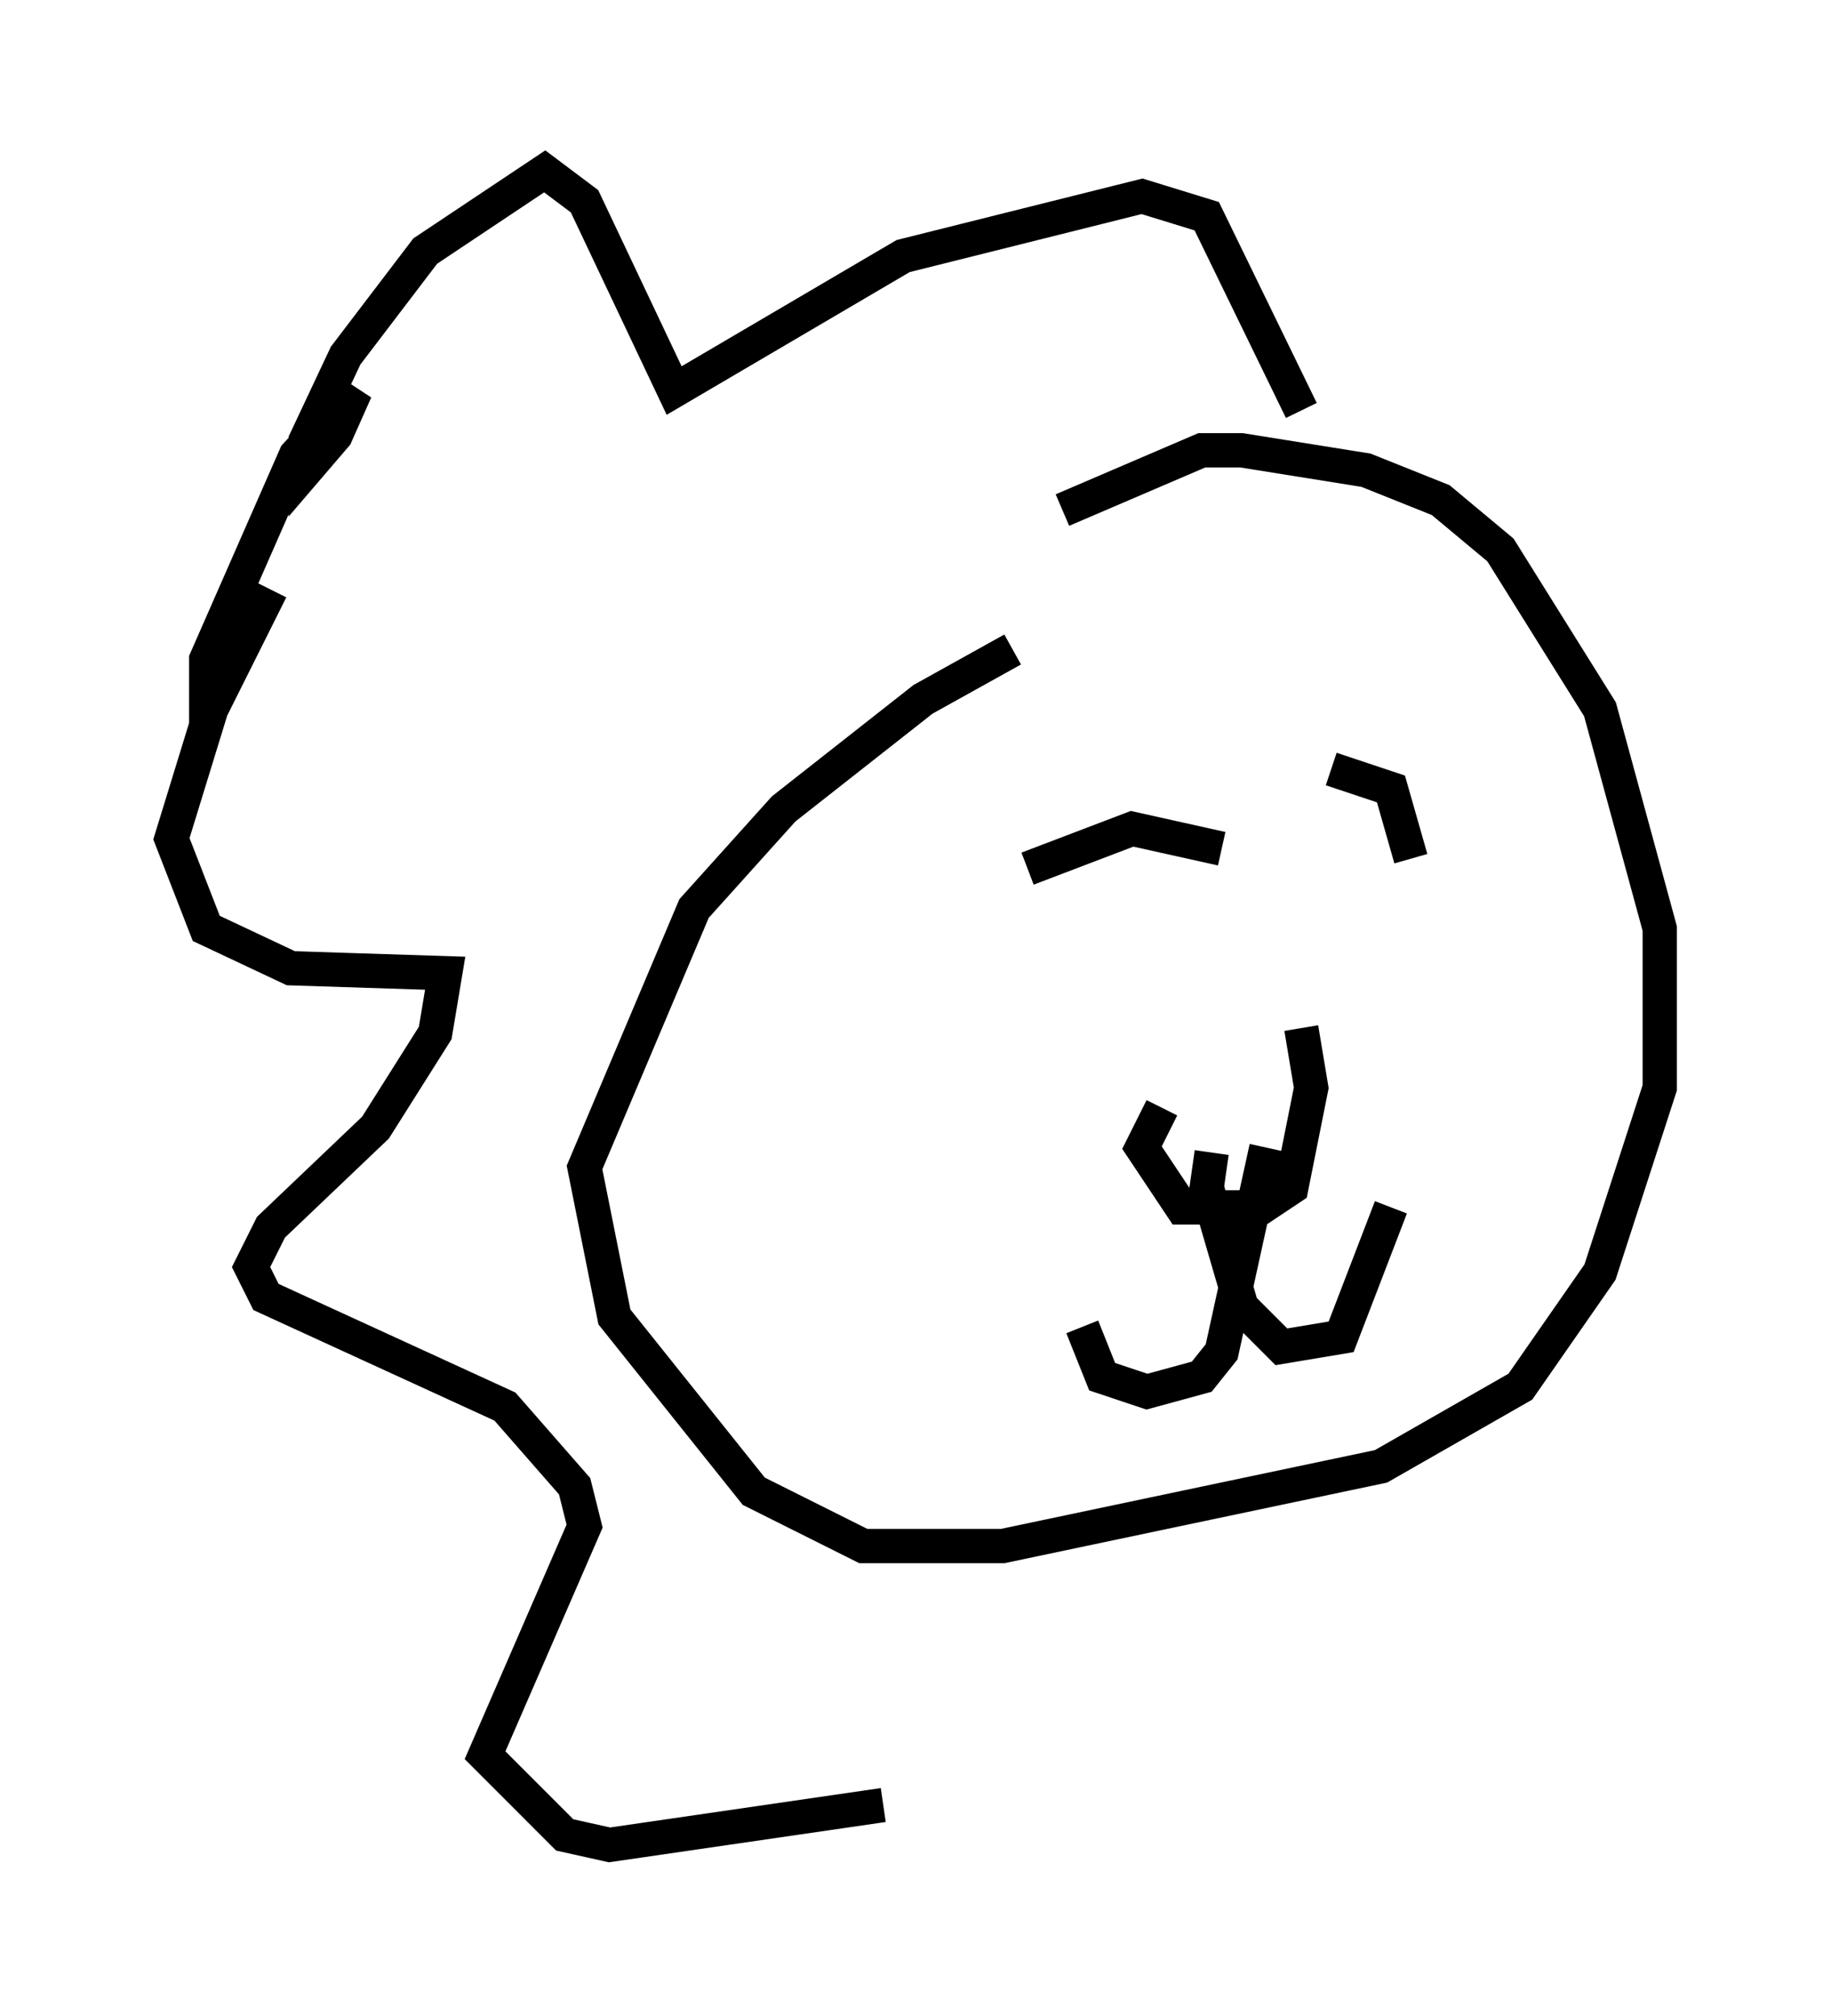 <?xml version="1.0" encoding="utf-8" ?>
<svg baseProfile="full" height="58.804" version="1.1" width="53.43" xmlns="http://www.w3.org/2000/svg" xmlns:ev="http://www.w3.org/2001/xml-events" xmlns:xlink="http://www.w3.org/1999/xlink"><defs /><rect fill="white" height="58.804" width="53.43" x="0" y="0" /><path d="M34.195, 31.145 m3.777, -1.162 l0.291, 1.743 -0.581, 2.905 l-0.872, 0.581 -2.324, 0.0 l-1.162, -1.743 0.581, -1.162 m3.05, 1.162 l-1.307, 5.955 -0.581, 0.726 l-1.598, 0.436 -1.307, -0.436 l-0.581, -1.453 m3.777, -5.084 l-0.145, 1.017 1.017, 3.486 l1.162, 1.162 1.743, -0.291 l1.453, -3.777 m-10.603, -9.877 l3.05, -1.162 2.615, 0.581 m3.196, -2.324 l1.743, 0.581 0.581, 2.034 m-11.62, -6.101 l-2.615, 1.453 -4.067, 3.196 l-2.615, 2.905 -3.196, 7.553 l0.872, 4.358 4.067, 5.084 l3.196, 1.598 4.067, 0.0 l11.039, -2.324 4.067, -2.324 l2.324, -3.341 1.743, -5.374 l0.0, -4.648 -1.743, -6.391 l-2.905, -4.648 -1.743, -1.453 l-2.179, -0.872 -3.631, -0.581 l-1.162, 0.0 -4.067, 1.743 m6.972, -2.905 l-2.76, -5.665 -1.888, -0.581 l-6.972, 1.743 -6.682, 3.922 l-2.615, -5.52 -1.162, -0.872 l-3.486, 2.324 -2.324, 3.05 l-1.162, 2.469 0.0, 0.872 l0.872, -1.017 0.581, -1.307 l-1.743, 1.888 -2.615, 5.955 l0.0, 0.872 0.872, -0.872 l1.017, -2.034 -1.743, 3.486 l-1.162, 3.777 1.017, 2.615 l2.469, 1.162 4.503, 0.145 l-0.291, 1.743 -1.743, 2.76 l-3.05, 2.905 -0.581, 1.162 l0.436, 0.872 6.972, 3.196 l2.034, 2.324 0.291, 1.162 l-2.905, 6.682 2.324, 2.324 l1.307, 0.291 7.989, -1.162 " fill="none" stroke="black" stroke-width="1" /></svg>